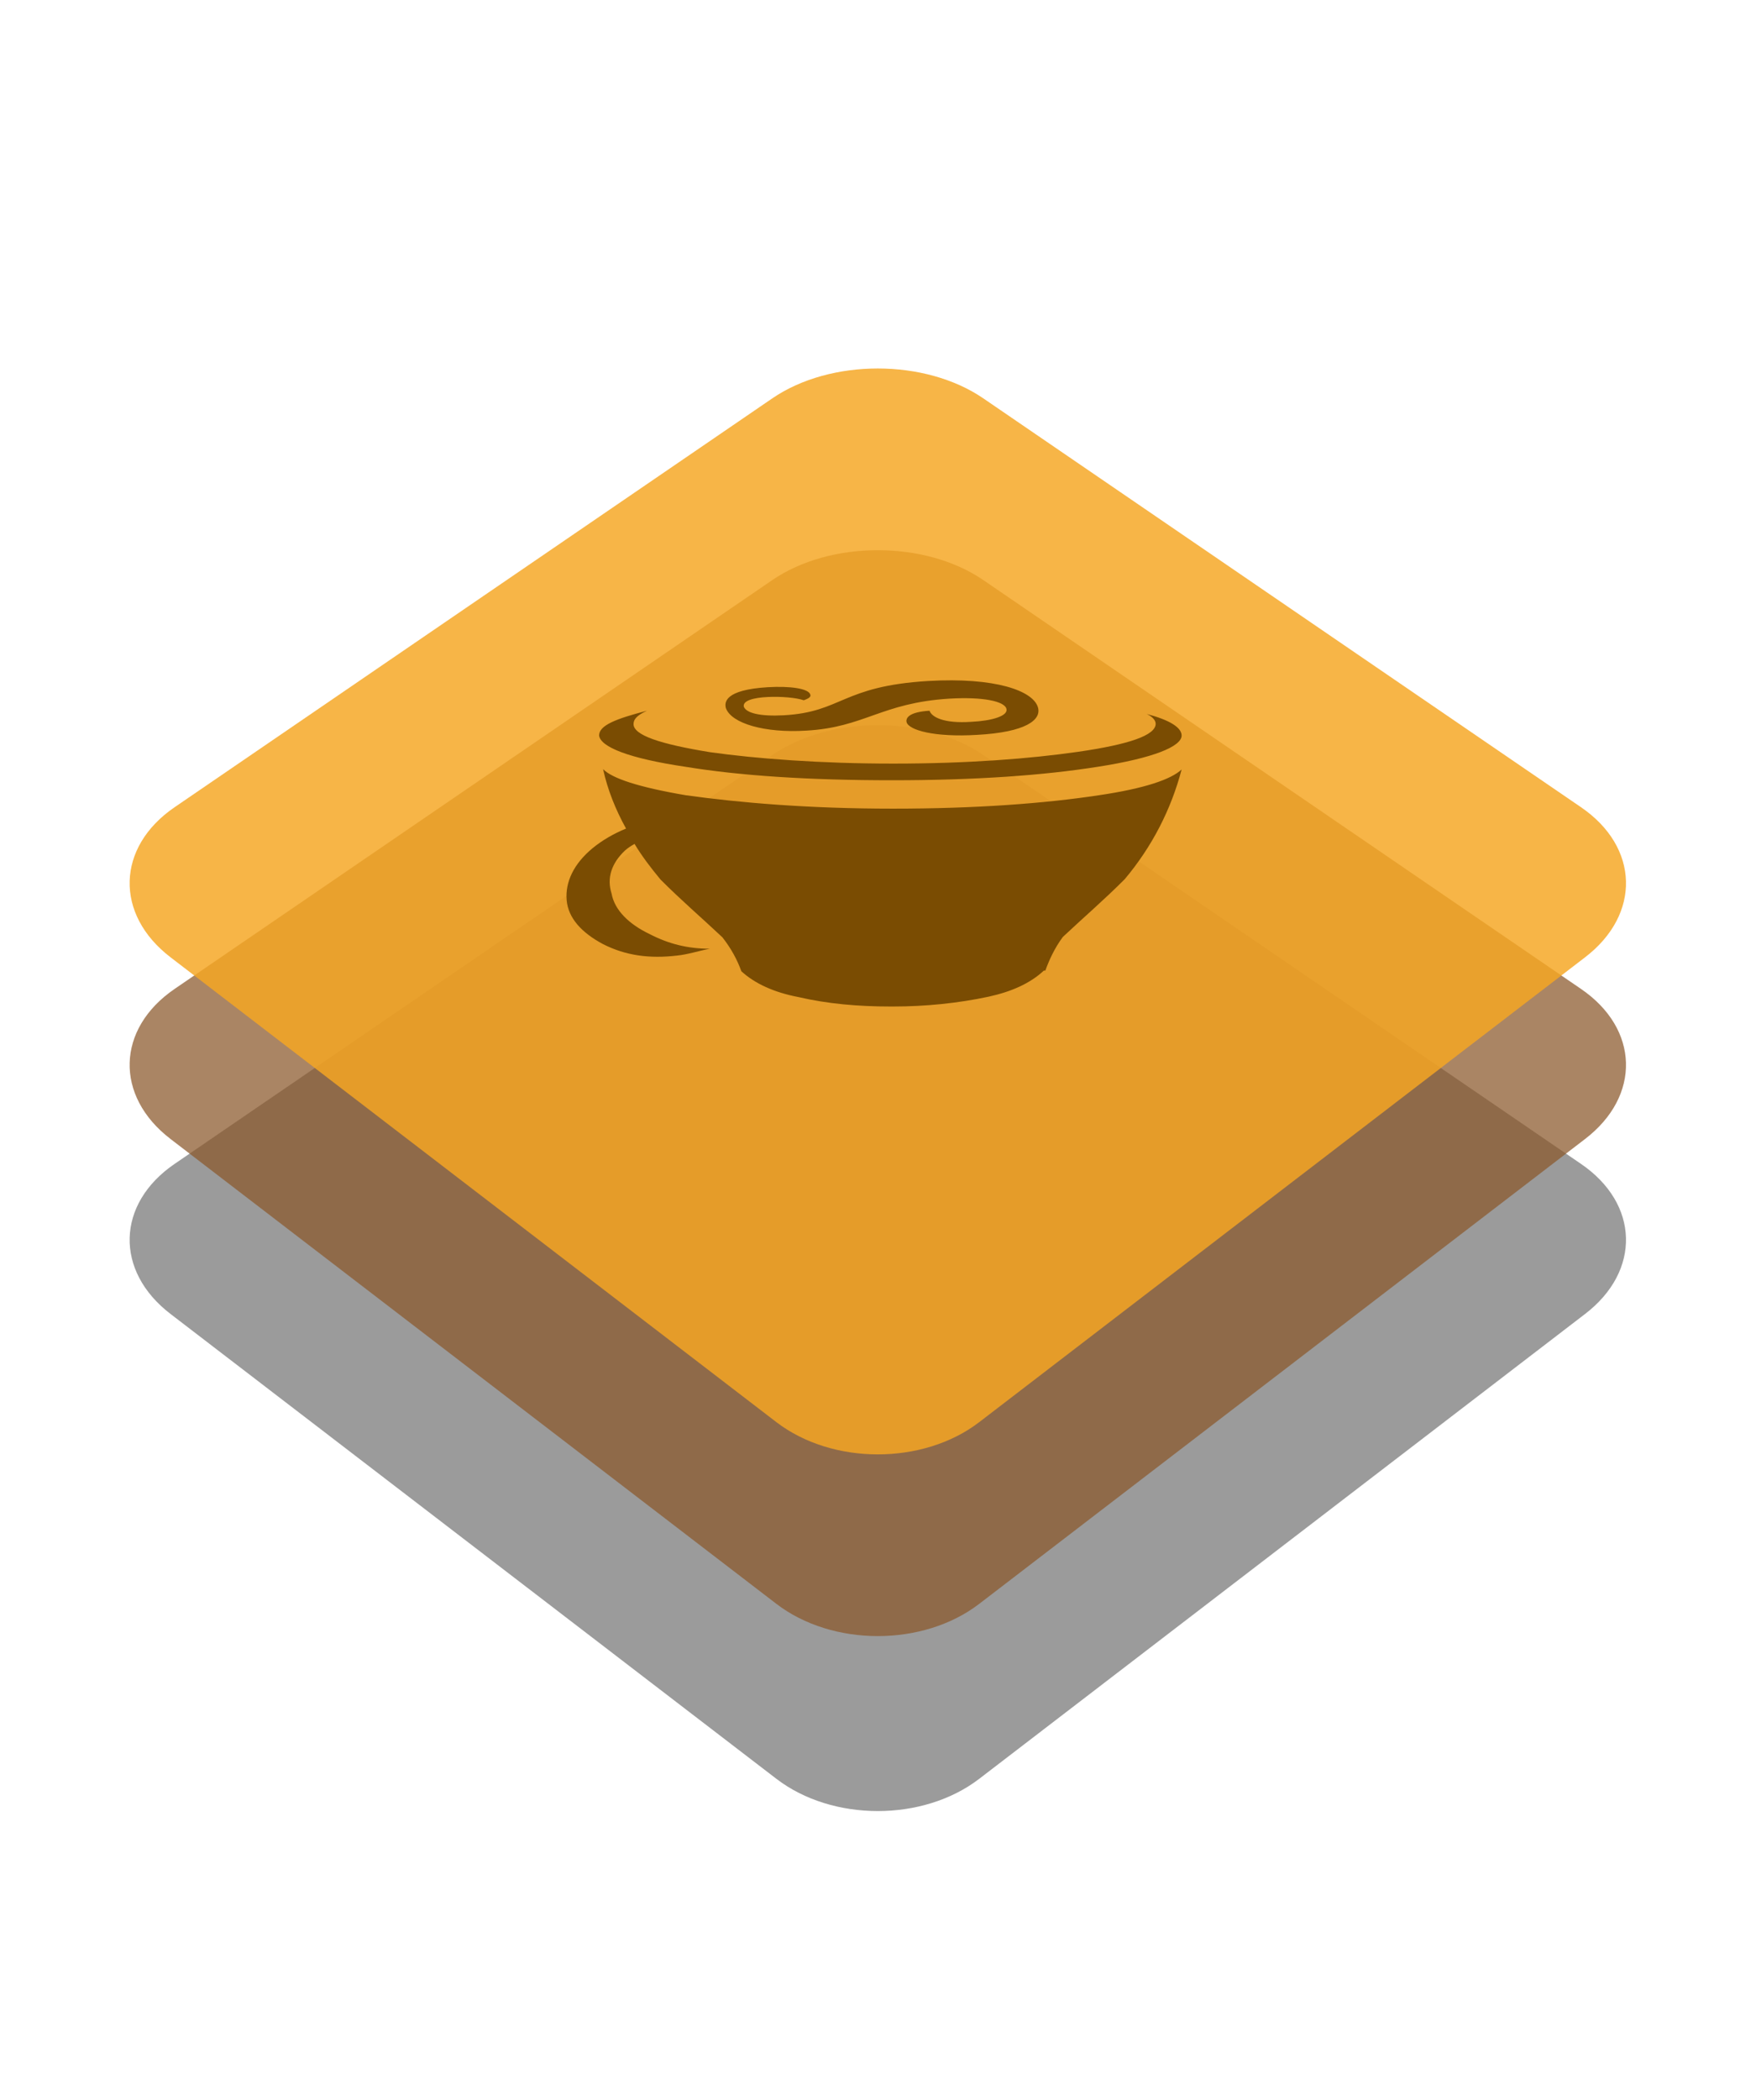 <?xml version="1.0" encoding="UTF-8" standalone="no"?>
<svg width="261px" height="312px" viewBox="0 0 261 312" version="1.1" xmlns="http://www.w3.org/2000/svg" xmlns:xlink="http://www.w3.org/1999/xlink">
    <!-- Generator: Sketch 3.6.1 (26313) - http://www.bohemiancoding.com/sketch -->
    <title>Untitled</title>
    <desc>Created with Sketch.</desc>
    <defs>
        <filter x="-50%" y="-50%" width="200%" height="200%" filterUnits="objectBoundingBox" id="filter-1">
            <feOffset dx="5" dy="5" in="SourceAlpha" result="shadowOffsetOuter1"></feOffset>
            <feGaussianBlur stdDeviation="4" in="shadowOffsetOuter1" result="shadowBlurOuter1"></feGaussianBlur>
            <feColorMatrix values="0 0 0 0 0   0 0 0 0 0   0 0 0 0 0  0 0 0 0.35 0" in="shadowBlurOuter1" type="matrix" result="shadowMatrixOuter1"></feColorMatrix>
            <feMerge>
                <feMergeNode in="shadowMatrixOuter1"></feMergeNode>
                <feMergeNode in="SourceGraphic"></feMergeNode>
            </feMerge>
        </filter>
        <filter x="-50%" y="-50%" width="200%" height="200%" filterUnits="objectBoundingBox" id="filter-2">
            <feOffset dx="5" dy="5" in="SourceAlpha" result="shadowOffsetOuter1"></feOffset>
            <feGaussianBlur stdDeviation="4" in="shadowOffsetOuter1" result="shadowBlurOuter1"></feGaussianBlur>
            <feColorMatrix values="0 0 0 0 0   0 0 0 0 0   0 0 0 0 0  0 0 0 0.35 0" in="shadowBlurOuter1" type="matrix" result="shadowMatrixOuter1"></feColorMatrix>
            <feMerge>
                <feMergeNode in="shadowMatrixOuter1"></feMergeNode>
                <feMergeNode in="SourceGraphic"></feMergeNode>
            </feMerge>
        </filter>
        <filter x="-50%" y="-50%" width="200%" height="200%" filterUnits="objectBoundingBox" id="filter-3">
            <feOffset dx="5" dy="5" in="SourceAlpha" result="shadowOffsetOuter1"></feOffset>
            <feGaussianBlur stdDeviation="5" in="shadowOffsetOuter1" result="shadowBlurOuter1"></feGaussianBlur>
            <feColorMatrix values="0 0 0 0 0   0 0 0 0 0   0 0 0 0 0  0 0 0 0.35 0" in="shadowBlurOuter1" type="matrix" result="shadowMatrixOuter1"></feColorMatrix>
            <feMerge>
                <feMergeNode in="shadowMatrixOuter1"></feMergeNode>
                <feMergeNode in="SourceGraphic"></feMergeNode>
            </feMerge>
        </filter>
    </defs>
    <g id="Page-1" stroke="none" stroke-width="1" fill="none" fill-rule="evenodd">
        <path d="M68.403,137.333 C70.34,127.019 80.276,117.087 90.584,115.152 L196.364,95.294 C206.678,93.357 213.929,100.212 212.557,110.621 L197.723,223.156 C196.352,233.557 186.816,243.099 176.407,244.471 L63.872,259.305 C53.471,260.676 46.61,253.421 48.545,243.113 L68.403,137.333 Z" id="Rectangle-1-Copy-2" fill="#9B9B9B" style="mix-blend-mode: overlay;" filter="url(#filter-1)" transform="translate(130.471, 177.219) rotate(45) translate(-130.471, -177.219) "></path>
        <path d="M68.403,111.333 C70.34,101.019 80.276,91.087 90.584,89.152 L196.364,69.294 C206.678,67.357 213.929,74.212 212.557,84.621 L197.723,197.156 C196.352,207.557 186.816,217.099 176.407,218.471 L63.872,233.305 C53.471,234.676 46.61,227.421 48.545,217.113 L68.403,111.333 Z" id="Rectangle-1-Copy" fill="#8B572A" opacity="0.85" filter="url(#filter-2)" transform="translate(130.471, 151.219) rotate(45) translate(-130.471, -151.219) "></path>
        <path d="M68.403,84.333 C70.34,74.019 80.276,64.087 90.584,62.152 L196.364,42.294 C206.678,40.357 213.929,47.212 212.557,57.621 L197.723,170.156 C196.352,180.557 186.816,190.099 176.407,191.471 L63.872,206.305 C53.471,207.676 46.61,200.421 48.545,190.113 L68.403,84.333 Z" id="Rectangle-1" fill-opacity="0.85" fill="#F6A623" opacity="0.99" filter="url(#filter-3)" transform="translate(130.471, 124.219) rotate(45) translate(-130.471, -124.219) "></path>
        <g id="coffeescript-original" transform="translate(84, 101)" fill="#7A4C02">
            <g id="Group">
                <path d="M35.835,7.568 C44.516,7.083 46.965,3.445 57.129,2.814 C62.1,2.523 65.29,3.202 65.587,4.318 C65.884,5.385 63.435,6.113 60.394,6.258 C56.239,6.55 54.458,5.531 54.161,4.609 C51.119,4.803 50.6,5.676 50.748,6.307 C51.045,7.471 54.829,8.587 61.21,8.199 C68.481,7.811 70.855,5.967 70.261,4.075 C69.519,1.65 63.955,-0.388 53.939,0.194 C41.103,0.97 41.177,4.803 32.497,5.288 C28.935,5.482 26.932,4.949 26.561,4.027 C26.339,3.105 28.045,2.668 30.123,2.571 C32.052,2.474 34.352,2.668 35.465,3.056 C36.281,2.765 36.577,2.523 36.429,2.183 C36.132,1.31 33.461,0.922 30.123,1.116 C23.668,1.504 23.668,3.396 23.89,4.221 C24.706,6.501 29.677,7.956 35.835,7.568 L35.835,7.568 Z M79.313,17.174 C71.3,18.387 61.061,19.163 48.745,19.163 C36.206,19.163 25.968,18.29 17.955,17.174 C10.832,15.961 6.974,14.651 5.639,13.293 C6.306,16.35 7.494,19.309 9.052,22.123 C7.271,22.85 5.565,23.821 4.081,25.034 C1.261,27.362 1.94566585e-14,30.079 0.223,32.748 C0.445,35.416 2.448,37.599 5.639,39.297 C8.977,40.995 12.539,41.48 16.619,40.995 C18.177,40.85 19.958,40.267 21.516,39.976 C18.177,39.976 15.358,39.249 12.539,37.793 C9.497,36.338 7.345,34.251 6.9,31.777 C6.158,29.449 6.9,27.265 8.903,25.373 C9.348,24.985 9.794,24.694 10.313,24.403 C11.426,26.247 12.761,27.993 14.171,29.691 C17.213,32.748 20.329,35.416 23.371,38.278 C24.706,39.976 25.597,41.674 26.19,43.324 C28.194,45.167 31.087,46.477 34.648,47.156 C39.026,48.175 43.626,48.563 48.3,48.563 L48.819,48.563 C53.494,48.563 58.39,48.078 62.916,47.108 C66.255,46.38 69.074,45.167 71.152,43.227 L71.374,43.227 C71.894,41.771 72.71,39.928 73.971,38.23 C77.013,35.367 80.129,32.699 83.171,29.643 C87.252,24.791 90.071,19.26 91.629,13.342 C90.071,14.797 86.213,16.155 79.313,17.174 L79.313,17.174 Z M17.955,12.953 C25.968,14.263 36.206,14.943 48.523,14.943 C61.061,14.943 71.077,14.215 79.09,12.953 C87.548,11.644 91.629,9.897 91.629,8.296 C91.629,7.083 89.774,5.967 86.435,5.094 C87.177,5.434 87.771,5.967 87.771,6.55 C87.771,8.248 83.913,9.606 76.197,10.722 C69.074,11.741 59.874,12.468 48.745,12.468 C37.987,12.468 28.416,11.741 21.516,10.77 C14.097,9.557 10.165,8.248 10.165,6.598 C10.165,5.87 10.684,5.288 12.168,4.609 C7.494,5.822 5.045,6.792 5.045,8.296 C5.268,9.994 9.423,11.692 17.955,12.953 L17.955,12.953 Z" id="Shape"></path>
            </g>
        </g>
    </g>
</svg>